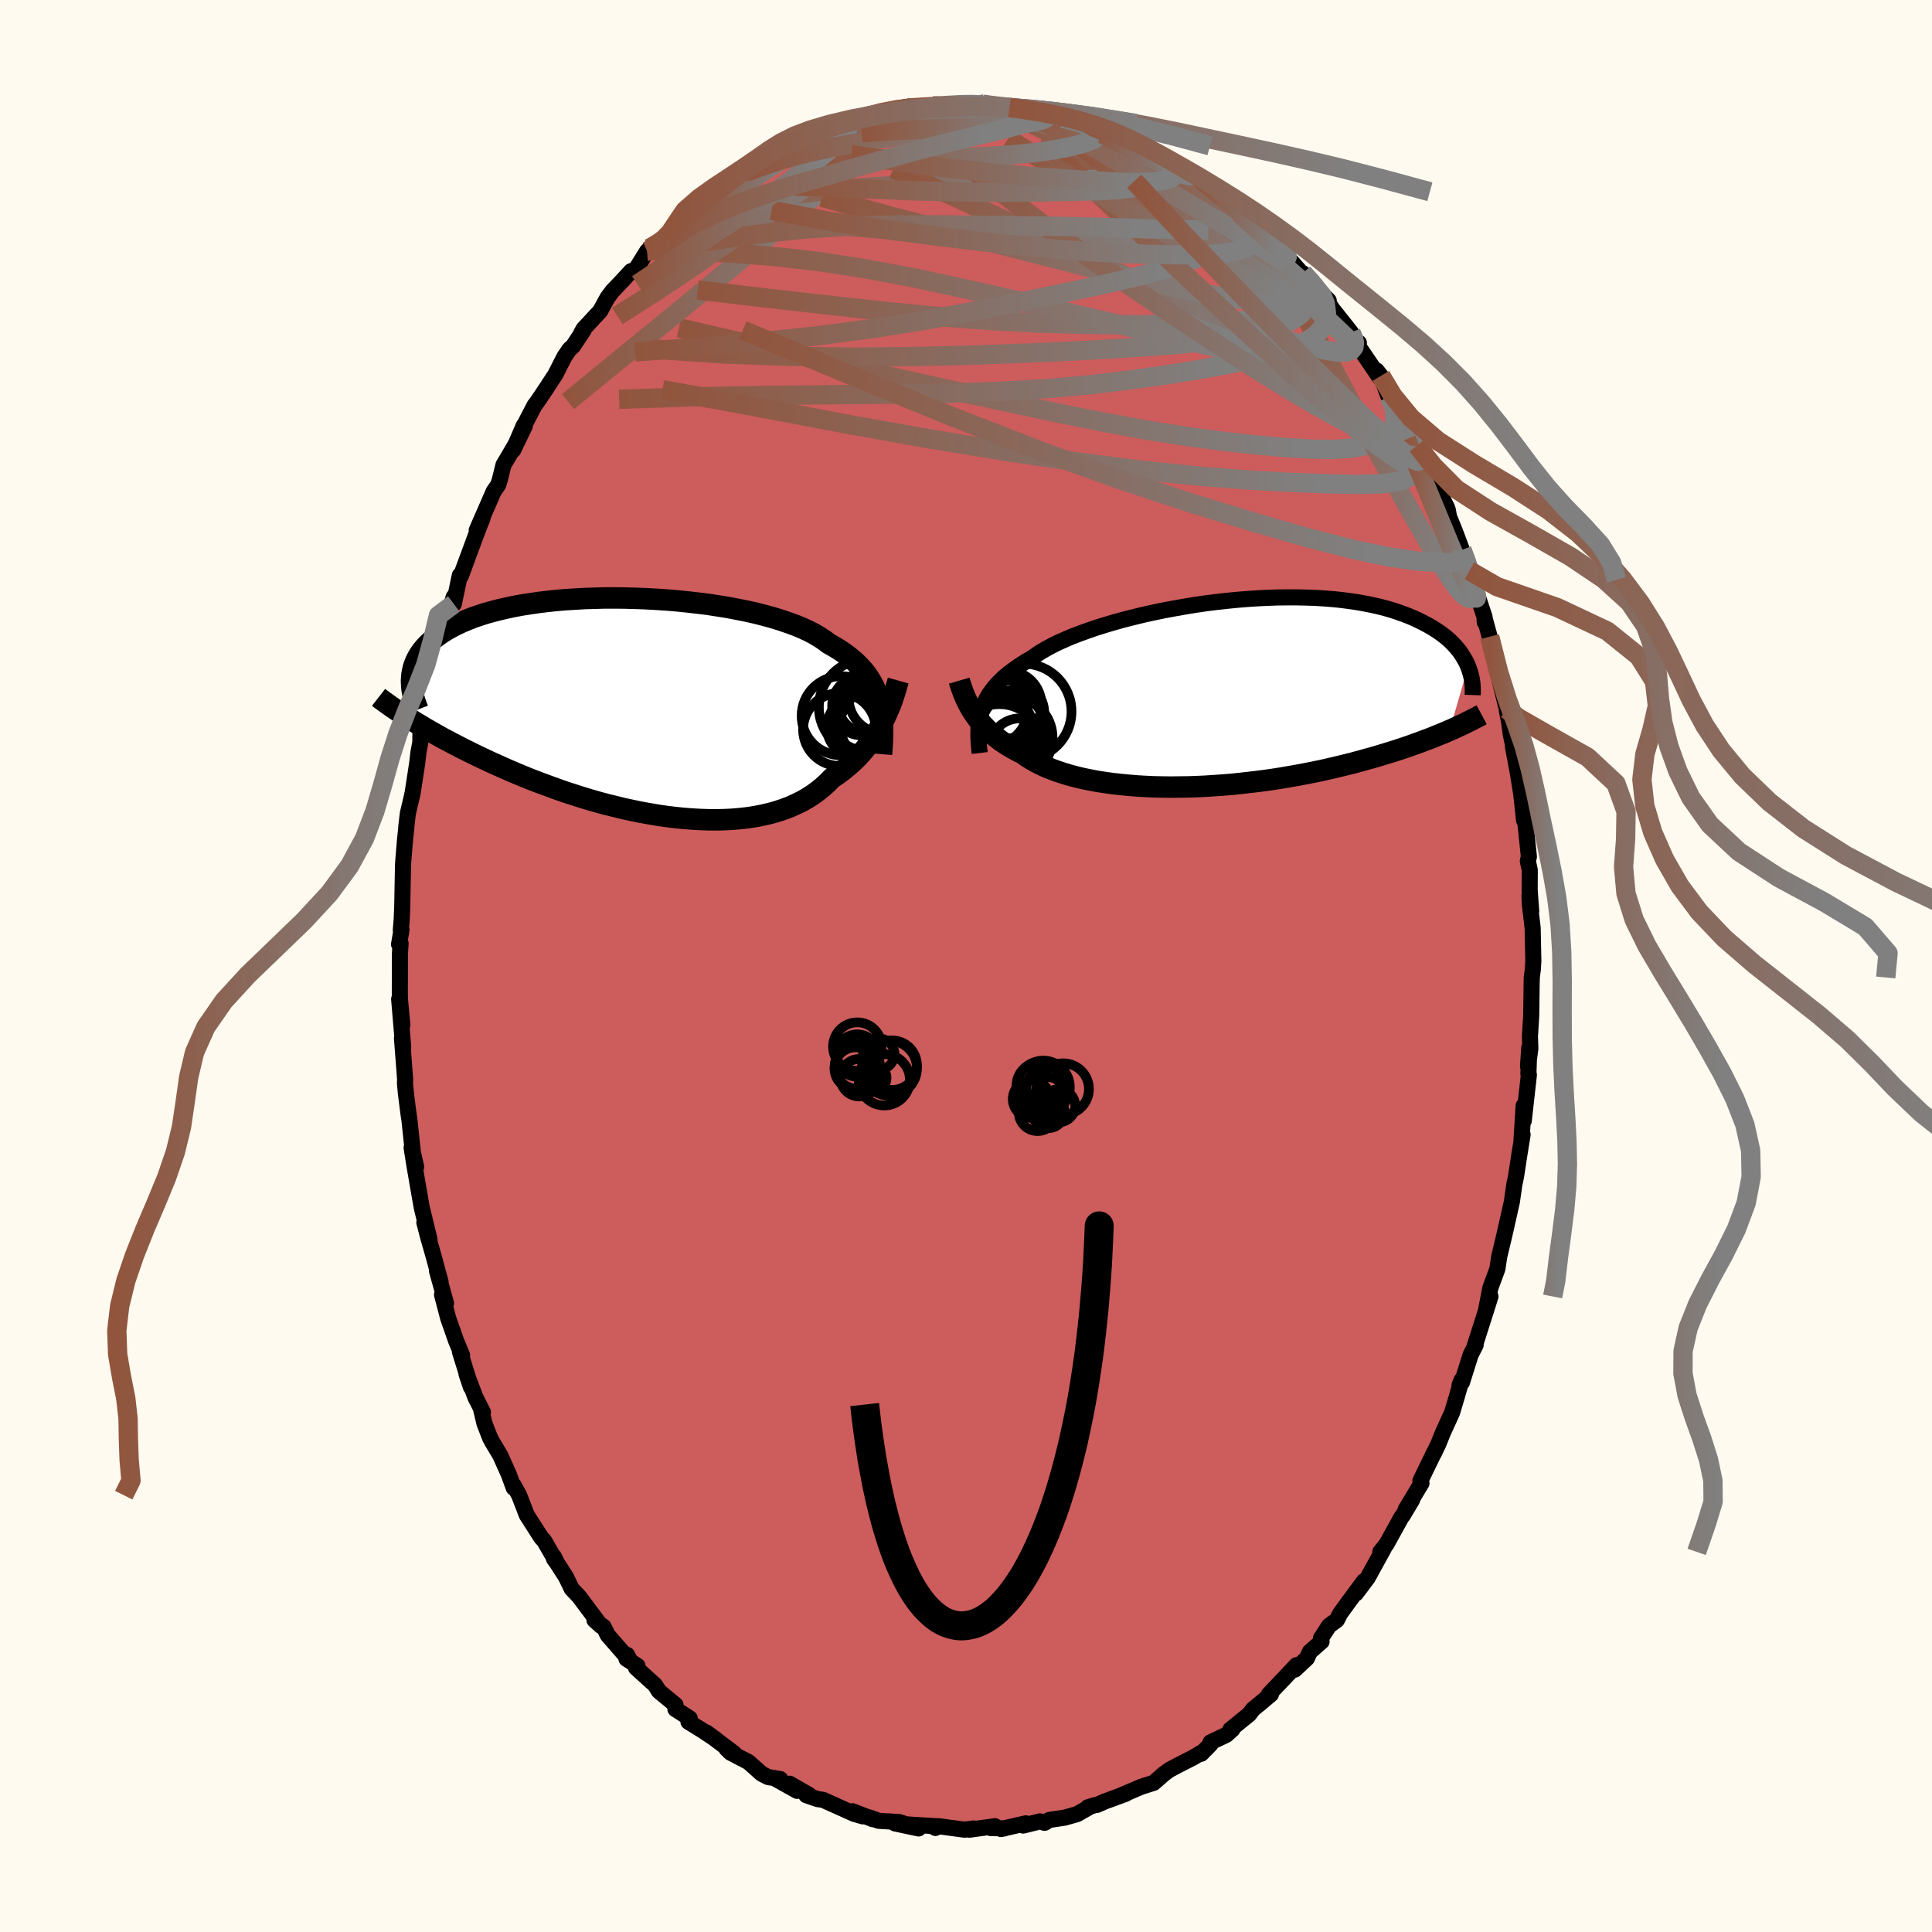 
  <svg viewBox="-100 -100 200 200" xmlns="http://www.w3.org/2000/svg" width="500" height="500" id="face-svg">
    <defs>
      <clipPath id="leftEyeClipPath">
        <polyline points="25.15,-0.69 25,-1.16 24.82,-1.63 24.62,-2.08 24.39,-2.51 24.13,-2.94 23.85,-3.35 23.53,-3.75 23.18,-4.13 22.81,-4.51 22.41,-4.87 21.97,-5.22 21.51,-5.56 21.02,-5.89 20.51,-6.2 19.96,-6.51 19.51,-6.85 19.01,-7.18 18.46,-7.51 17.86,-7.82 17.21,-8.12 16.51,-8.41 15.76,-8.68 14.97,-8.95 14.15,-9.2 13.28,-9.44 12.38,-9.67 11.44,-9.88 10.48,-10.07 9.49,-10.26 8.47,-10.42 7.44,-10.58 6.39,-10.71 5.33,-10.83 4.26,-10.94 3.18,-11.03 2.1,-11.1 1.01,-11.16 -0.06,-11.2 -1.14,-11.23 -2.2,-11.24 -3.25,-11.24 -4.29,-11.21 -5.31,-11.18 -6.32,-11.12 -7.3,-11.06 -8.25,-10.98 -9.19,-10.88 -10.09,-10.77 -10.97,-10.64 -11.82,-10.51 -12.63,-10.36 -13.42,-10.19 -14.17,-10.02 -14.89,-9.83 -15.58,-9.64 -16.23,-9.43 -16.85,-9.22 -17.43,-8.99 -17.98,-8.76 -18.5,-8.52 -18.99,-8.27 -19.45,-8.02 -19.88,-7.76 -20.28,-7.5 -20.65,-7.23 -21,-6.96 -21.32,-6.68 -21.62,-6.4 -21.88,-6.11 -22.12,-5.82 -22.34,-5.52 -22.53,-5.22 -22.7,-4.91 -22.84,-4.6 -22.96,-4.29 -23.06,-3.98 -23.13,-3.66 -23.19,-3.34 -23.22,-3.01 -23.42,1.27 -23.03,1.51 -22.63,1.76 -22.22,2 -21.8,2.26 -21.36,2.51 -20.9,2.77 -20.44,3.03 -19.96,3.3 -19.46,3.56 -18.96,3.83 -18.43,4.1 -17.9,4.38 -17.35,4.65 -16.78,4.93 -16.2,5.21 -15.61,5.49 -14.99,5.78 -14.37,6.06 -13.72,6.35 -13.06,6.64 -12.38,6.93 -11.68,7.22 -10.97,7.51 -10.24,7.79 -9.49,8.07 -8.73,8.35 -7.96,8.63 -7.17,8.9 -6.36,9.16 -5.55,9.42 -4.72,9.67 -3.88,9.91 -3.03,10.14 -2.17,10.35 -1.31,10.56 -0.43,10.75 0.44,10.93 1.32,11.09 2.2,11.24 3.08,11.37 3.96,11.48 4.84,11.57 5.72,11.64 6.58,11.69 7.44,11.72 8.29,11.73 9.13,11.71 9.96,11.67 10.77,11.6 11.57,11.51 12.35,11.39 13.11,11.24 13.85,11.07 14.57,10.87 15.26,10.64 15.93,10.39 16.57,10.1 17.19,9.8 17.78,9.46 18.34,9.1 18.87,8.71 19.37,8.3 19.84,7.87 20.28,7.41 20.76,7.1 21.21,6.77 21.65,6.42 22.07,6.07 22.48,5.7 22.87,5.32 23.24,4.93 23.59,4.53 23.92,4.12 24.24,3.71 24.54,3.29 24.82,2.86 25.09,2.42 25.34,1.99 25.57,1.55" />
      </clipPath>
      <clipPath id="rightEyeClipPath">
        <polyline points="-24.81,1.72 -24.67,1.32 -24.49,0.93 -24.3,0.55 -24.07,0.17 -23.81,-0.2 -23.53,-0.57 -23.21,-0.93 -22.87,-1.28 -22.5,-1.63 -22.09,-1.97 -21.66,-2.3 -21.2,-2.63 -20.71,-2.96 -20.2,-3.28 -19.65,-3.59 -19.21,-3.91 -18.71,-4.24 -18.16,-4.56 -17.55,-4.89 -16.9,-5.21 -16.2,-5.52 -15.46,-5.84 -14.67,-6.14 -13.84,-6.44 -12.97,-6.74 -12.07,-7.02 -11.13,-7.3 -10.16,-7.57 -9.17,-7.82 -8.15,-8.07 -7.11,-8.3 -6.06,-8.52 -4.99,-8.72 -3.91,-8.91 -2.83,-9.09 -1.74,-9.25 -0.65,-9.39 0.44,-9.51 1.52,-9.62 2.6,-9.71 3.66,-9.78 4.71,-9.83 5.75,-9.87 6.77,-9.88 7.77,-9.88 8.74,-9.86 9.7,-9.83 10.63,-9.77 11.53,-9.7 12.4,-9.61 13.24,-9.5 14.06,-9.38 14.84,-9.24 15.59,-9.09 16.31,-8.93 17,-8.75 17.66,-8.56 18.29,-8.35 18.88,-8.14 19.45,-7.92 19.98,-7.69 20.49,-7.45 20.97,-7.21 21.43,-6.96 21.86,-6.71 22.27,-6.45 22.65,-6.19 23.01,-5.92 23.35,-5.65 23.66,-5.37 23.95,-5.08 24.21,-4.8 24.46,-4.51 24.69,-4.22 24.89,-3.92 25.07,-3.62 25.24,-3.33 25.39,-3.03 25.52,-2.73 23.6,3.89 23.21,4.06 22.8,4.23 22.37,4.4 21.94,4.58 21.49,4.76 21.02,4.93 20.55,5.11 20.05,5.29 19.55,5.47 19.03,5.65 18.49,5.83 17.94,6.01 17.38,6.18 16.8,6.36 16.2,6.54 15.59,6.72 14.97,6.89 14.32,7.07 13.66,7.25 12.98,7.42 12.29,7.59 11.57,7.76 10.84,7.93 10.1,8.09 9.33,8.25 8.55,8.4 7.76,8.55 6.95,8.69 6.13,8.83 5.3,8.96 4.45,9.08 3.59,9.19 2.73,9.29 1.85,9.39 0.97,9.48 0.08,9.55 -0.81,9.61 -1.7,9.67 -2.6,9.71 -3.49,9.74 -4.39,9.75 -5.28,9.76 -6.16,9.75 -7.04,9.73 -7.9,9.69 -8.76,9.64 -9.61,9.57 -10.44,9.49 -11.25,9.4 -12.05,9.29 -12.83,9.17 -13.59,9.03 -14.32,8.88 -15.04,8.71 -15.72,8.53 -16.38,8.33 -17.02,8.12 -17.62,7.9 -18.2,7.66 -18.74,7.41 -19.25,7.15 -19.73,6.87 -20.18,6.59 -20.6,6.29 -21.06,6.06 -21.5,5.82 -21.93,5.57 -22.34,5.32 -22.73,5.06 -23.1,4.79 -23.45,4.51 -23.79,4.23 -24.11,3.94 -24.41,3.64 -24.7,3.34 -24.97,3.03 -25.22,2.72 -25.45,2.4 -25.67,2.08" />
      </clipPath>
      <filter id="fuzzy">
        <feTurbulence id="turbulence" baseFrequency="0.05" numOctaves="3" type="noise" result="noise" />
        <feDisplacementMap in="SourceGraphic" in2="noise" scale="2" />
      </filter>
      <linearGradient id="rainbowGradient" x1="0%" y1="0%" x2="100%" y2="0%">
        <stop offset="0%" style="stop-color: rgb(145, 85, 61); stop-opacity: 1" />
        <stop offset="87.1%" style="stop-color: rgb(128, 128, 128); stop-opacity: 1" />
        <stop offset="100%" style="stop-color: rgb(128, 128, 128); stop-opacity: 1" />
      </linearGradient>
    </defs>
    <rect x="-100" y="-100" width="100%" height="100%" fill="rgb(255, 250, 240)" />
    <polyline id="faceContour" points="58.68,0.34 58.57,1.19 58.55,2.08 58.51,5.16 58.38,7.26 58.42,8.55 58.18,10.38 58.31,8.46 58.22,11.17 58.27,11.26 57.74,16.01 57.73,14.46 57.49,18.25 57.62,17.46 57.29,19.5 56.95,21.72 56.84,22.28 56.77,22.57 56.51,24.4 55.8,27.56 55.89,27.14 55.71,27.95 55.2,30.08 55.01,31.35 54.28,33.33 53.81,35.74 54.29,34.21 53.57,36.49 52.63,39.44 52.76,39.23 52.24,40.25 51.34,43.11 51.09,43.4 51.3,42.86 50.8,44.62 50.32,46.22 49.37,48.31 48.91,49.45 48.43,50.46 48.51,50.26 47.04,53.29 47.15,53.54 45.52,56.25 46.19,55.25 45.2,56.91 45.1,57.01 43.52,59.87 42.89,60.65 43.26,60.28 41.59,63.32 40.37,64.95 41.19,63.69 39.49,65.99 38.73,67.04 38.39,67.71 37.59,68.29 36.75,69.58 36.81,69.93 35.6,70.99 35.29,71.67 34.04,72.84 34.21,72.38 32.91,73.76 31.36,75.39 31.57,75.39 30.37,76.4 29.72,76.93 29.32,77.46 27.37,79.04 27.58,79.02 26.95,79.59 25.31,80.37 25.31,80.57 24.35,81.55 24.32,81.46 23.52,81.94 21.93,82.75 21.02,83.24 20.48,83.64 19.43,84.56 18.16,84.96 15.84,85.95 16.54,85.69 14.39,86.48 13.57,86.84 13.33,86.87 12.61,87.09 12.71,87.11 11.5,87.8 10.22,88.16 8.62,88.4 8.13,88.7 7.66,88.55 5.92,88.98 6.2,88.75 3.62,89.34 4,89.27 2.56,89.24 3,89.05 0.35,89.41 0.78,89.28 -0.14,89.41 -2.9,89.04 -3.17,89.23 -3.22,89.04 -5.41,88.91 -7.35,88.76 -4.91,89.28 -6.91,88.62 -9.04,88.49 -10.05,88.13 -9.65,88.32 -11.75,87.5 -10.68,88.03 -11.58,87.77 -14.8,86.32 -15.37,86.24 -16.53,85.84 -16.23,85.82 -18.26,84.65 -17.48,85.39 -19.61,84.2 -19.22,84.17 -20.49,83.96 -21.15,83.62 -22.51,82.41 -24.37,81.44 -24.81,81.01 -24.01,81.5 -26.88,79.34 -25.9,80.06 -27.17,79.21 -28.73,78.24 -28.6,77.88 -30.08,76.93 -30.07,76.49 -31.78,75.08 -32.19,74.43 -34.16,72.65 -34.01,72.45 -35.15,71.72 -35.09,71.31 -34.76,71.94 -37.08,69.28 -37.51,68.41 -38.46,67.71 -37.78,68.32 -40.06,65.27 -40.82,64.47 -41.41,63.25 -42.35,61.78 -42.68,61.12 -42.65,61.37 -42.36,61.77 -43.66,59.51 -43.98,59.16 -45.47,56.83 -46.26,54.78 -46.83,53.75 -46.82,54.02 -47.32,52.65 -48.2,50.68 -49.02,49.31 -49.28,48.82 -49.85,47.35 -50.17,46 -50.01,46.18 -50.77,44.69 -51.71,42.22 -51.25,43.59 -52.39,39.93 -52.16,40.3 -52.78,38.81 -53.61,36.44 -54.24,34.03 -53.83,34.9 -54.77,31.54 -54.39,32.71 -55.07,30.2 -55.69,28.02 -56.07,26.56 -55.54,28.3 -56.34,25.01 -56.73,22.78 -57.07,20.81 -57.39,18.81 -56.92,20.79 -57.26,19.29 -57.62,15.9 -57.72,15.25 -57.98,13.2 -58.08,12.11 -58.06,11.78 -58.16,10.43 -58.39,7.46 -58.26,8.4 -58.68,3.43 -58.35,6.11 -58.6,3.42 -58.61,2.68 -58.6,-1.25 -58.53,-2.34 -58.69,-2.24 -58.44,-3.74 -58.51,-3.72 -58.42,-4.78 -58.36,-6.13 -58.28,-10.46 -58.24,-11.04 -58.07,-13.09 -57.94,-14.31 -57.94,-14.43 -57.78,-15.79 -57.29,-17.88 -56.81,-21.01 -56.68,-22.13 -56.49,-23.14 -56.47,-24.59 -55.96,-25.95 -55.82,-27.48 -55.66,-27.71 -55.79,-27.48 -55.02,-30.93 -55.33,-29.19 -54.46,-32.4 -54.02,-34.48 -54.07,-33.99 -53.26,-37.44 -53.03,-38.21 -53.02,-37.48 -52.4,-40.44 -52.3,-40.36 -50.77,-44.5 -50.38,-45.52 -50.04,-46.37 -50.65,-45.11 -48.89,-49.14 -48.43,-49.8 -48.24,-50.41 -47.88,-51.87 -46.72,-53.84 -45.67,-55.9 -46.88,-53.4 -45.78,-55.95 -45.75,-55.94 -44.66,-58.04 -44.39,-58.39 -43.56,-59.62 -42.51,-61.23 -41.56,-63.09 -41.03,-63.86 -40.69,-64.15 -39.58,-65.83 -39.83,-65.51 -39.6,-65.94 -37.87,-67.8 -37.11,-69.19 -36.6,-69.87 -35.6,-70.92 -34.67,-71.93 -34.19,-72.1 -33.01,-74 -32.49,-74.05 -32.75,-74.3 -31.33,-75.19 -31.04,-75.48 -30.52,-76.08 -29.8,-77.05 -27.59,-79.07 -26.35,-79.82 -26,-79.75 -25.69,-79.96 -25.48,-80.41 -22.71,-82.4 -22.79,-81.88 -22.47,-82.51 -21.39,-83.15 -20.58,-83.38 -19.34,-84.34 -18.68,-84.55 -17.62,-85.13 -17.81,-84.94 -16.24,-85.64 -15.56,-86.07 -15.59,-85.8 -13.6,-86.71 -12.9,-87.06 -11.08,-87.56 -10.34,-87.63 -10.28,-87.77 -8.41,-88.22 -7.08,-88.7 -6.21,-88.93 -6.72,-88.83 -6.14,-88.66 -4.23,-89.06 -3.43,-89.05 -3.06,-88.98 -0.57,-89.15 -1.37,-89.17 0.91,-89.26 1.86,-89.22 0.68,-89.32 2.74,-89.07 3.64,-88.95 4.62,-88.89 4.5,-88.88 6.44,-88.81 8.29,-88.16 7.81,-88.55 9.5,-88.21 10.02,-87.75 11.57,-87.36 12.02,-87.25 12.65,-87.22 12.55,-86.98 14.64,-86.28 15.67,-86.01 16.96,-85.56 17.86,-84.9 17.04,-85.27 18.5,-84.63 19.42,-84.32 20.23,-83.77 22.77,-82.28 22.34,-82.68 23.88,-81.46 23.99,-81.72 25.13,-80.71 26.04,-80.15 27.89,-78.3 27.69,-78.56 28.67,-78.01 28.96,-77.89 30.56,-76.26 29.94,-76.87 32.76,-74.31 32.25,-74.45 32.49,-74.2 33.56,-73.07 35.02,-71.41 34.88,-71.71 36.35,-70.24 35.92,-70.55 37.55,-68.88 37.44,-68.76 37.94,-68 39.86,-65.58 40.28,-64.53 40.67,-64.51 40.52,-64.3 42.8,-60.95 42.51,-61.65 42.95,-61.09 43.7,-59.04 43.87,-59.26 45.01,-57.03 45.3,-56.62 46.97,-53.75 46.7,-53.89 47.54,-51.88 47.47,-52.27 48.92,-49.27 49.49,-48.06 49.81,-47.42 49.88,-47.19 50,-46.52 50.6,-45.04 51.34,-43.07 52.11,-40.92 51.89,-41.83 52.35,-39.91 52.4,-39.98 53.68,-36.14 53.7,-35.61 53.68,-36.02 54.21,-34.09 54.7,-32.07 55.19,-29.77 55.99,-26.57 56.01,-26.49 55.99,-26.43 56.23,-25.2 56.4,-23.95 56.77,-22.19 56.62,-22.69 57.04,-20.47 57.23,-19.36 57.48,-17.78 57.77,-15.09 57.84,-15.48 58.27,-11.32 58.16,-10.86 58.36,-9.95 58.35,-7.83 58.51,-5.66 58.33,-7.27 58.38,-6.3 58.66,-3.94 58.73,-0.52 58.68,0.34 58.57,1.19" fill="rgb(205, 92, 92)" stroke="black" stroke-width="1.667" stroke-linejoin="round" filter="url(#fuzzy)" />
    <g transform="translate(26.46 -28.28)">
      <polyline id="rightCountour" points="-24.81,1.72 -24.67,1.32 -24.49,0.93 -24.3,0.55 -24.07,0.17 -23.81,-0.2 -23.53,-0.57 -23.21,-0.93 -22.87,-1.28 -22.5,-1.63 -22.09,-1.97 -21.66,-2.3 -21.2,-2.63 -20.71,-2.96 -20.2,-3.28 -19.65,-3.59 -19.21,-3.91 -18.71,-4.24 -18.16,-4.56 -17.55,-4.89 -16.9,-5.21 -16.2,-5.52 -15.46,-5.84 -14.67,-6.14 -13.84,-6.44 -12.97,-6.74 -12.07,-7.02 -11.13,-7.3 -10.16,-7.57 -9.17,-7.82 -8.15,-8.07 -7.11,-8.3 -6.06,-8.52 -4.99,-8.72 -3.91,-8.91 -2.83,-9.09 -1.74,-9.25 -0.65,-9.39 0.44,-9.51 1.52,-9.62 2.6,-9.71 3.66,-9.78 4.71,-9.83 5.75,-9.87 6.77,-9.88 7.77,-9.88 8.74,-9.86 9.7,-9.83 10.63,-9.77 11.53,-9.7 12.4,-9.61 13.24,-9.5 14.06,-9.38 14.84,-9.24 15.59,-9.09 16.31,-8.93 17,-8.75 17.66,-8.56 18.29,-8.35 18.88,-8.14 19.45,-7.92 19.98,-7.69 20.49,-7.45 20.97,-7.21 21.43,-6.96 21.86,-6.71 22.27,-6.45 22.65,-6.19 23.01,-5.92 23.35,-5.65 23.66,-5.37 23.95,-5.08 24.21,-4.8 24.46,-4.51 24.69,-4.22 24.89,-3.92 25.07,-3.62 25.24,-3.33 25.39,-3.03 25.52,-2.73 23.6,3.89 23.21,4.06 22.8,4.23 22.37,4.4 21.94,4.58 21.49,4.76 21.02,4.93 20.55,5.11 20.05,5.29 19.55,5.47 19.03,5.65 18.49,5.83 17.94,6.01 17.38,6.18 16.8,6.36 16.2,6.54 15.59,6.72 14.97,6.89 14.32,7.07 13.66,7.25 12.98,7.42 12.29,7.59 11.57,7.76 10.84,7.93 10.1,8.09 9.33,8.25 8.55,8.4 7.76,8.55 6.95,8.69 6.13,8.83 5.3,8.96 4.45,9.08 3.59,9.19 2.73,9.29 1.85,9.39 0.97,9.48 0.08,9.55 -0.81,9.61 -1.7,9.67 -2.6,9.71 -3.49,9.74 -4.39,9.75 -5.28,9.76 -6.16,9.75 -7.04,9.73 -7.9,9.69 -8.76,9.64 -9.61,9.57 -10.44,9.49 -11.25,9.4 -12.05,9.29 -12.83,9.17 -13.59,9.03 -14.32,8.88 -15.04,8.71 -15.72,8.53 -16.38,8.33 -17.02,8.12 -17.62,7.9 -18.2,7.66 -18.74,7.41 -19.25,7.15 -19.73,6.87 -20.18,6.59 -20.6,6.29 -21.06,6.06 -21.5,5.82 -21.93,5.57 -22.34,5.32 -22.73,5.06 -23.1,4.79 -23.45,4.51 -23.79,4.23 -24.11,3.94 -24.41,3.64 -24.7,3.34 -24.97,3.03 -25.22,2.72 -25.45,2.4 -25.67,2.08" fill="white" stroke="white" stroke-width="0" stroke-linejoin="round" filter="url(#fuzzy)" />
    </g>
    <g transform="translate(-34.16 -26.86)">
      <polyline id="leftCountour" points="25.15,-0.69 25,-1.16 24.82,-1.63 24.62,-2.08 24.39,-2.51 24.13,-2.94 23.85,-3.35 23.53,-3.75 23.18,-4.13 22.81,-4.51 22.41,-4.87 21.97,-5.22 21.51,-5.56 21.02,-5.89 20.51,-6.2 19.96,-6.51 19.51,-6.85 19.01,-7.18 18.46,-7.51 17.86,-7.82 17.21,-8.12 16.51,-8.41 15.76,-8.68 14.97,-8.95 14.15,-9.2 13.28,-9.44 12.38,-9.67 11.44,-9.88 10.48,-10.07 9.49,-10.26 8.47,-10.42 7.44,-10.58 6.39,-10.71 5.33,-10.83 4.26,-10.94 3.18,-11.03 2.1,-11.1 1.01,-11.16 -0.06,-11.2 -1.14,-11.23 -2.2,-11.24 -3.25,-11.24 -4.29,-11.21 -5.31,-11.18 -6.32,-11.12 -7.3,-11.06 -8.25,-10.98 -9.19,-10.88 -10.09,-10.77 -10.97,-10.64 -11.82,-10.51 -12.63,-10.36 -13.42,-10.19 -14.17,-10.02 -14.89,-9.83 -15.58,-9.64 -16.23,-9.43 -16.85,-9.22 -17.43,-8.99 -17.98,-8.76 -18.5,-8.52 -18.99,-8.27 -19.45,-8.02 -19.88,-7.76 -20.28,-7.5 -20.65,-7.23 -21,-6.96 -21.32,-6.68 -21.62,-6.4 -21.88,-6.11 -22.12,-5.82 -22.34,-5.52 -22.53,-5.22 -22.7,-4.91 -22.84,-4.6 -22.96,-4.29 -23.06,-3.98 -23.13,-3.66 -23.19,-3.34 -23.22,-3.01 -23.42,1.27 -23.03,1.51 -22.63,1.76 -22.22,2 -21.8,2.26 -21.36,2.51 -20.9,2.77 -20.44,3.03 -19.96,3.3 -19.46,3.56 -18.96,3.83 -18.43,4.1 -17.9,4.38 -17.35,4.65 -16.78,4.93 -16.2,5.21 -15.61,5.49 -14.99,5.78 -14.37,6.06 -13.72,6.35 -13.06,6.64 -12.38,6.93 -11.68,7.22 -10.97,7.51 -10.24,7.79 -9.49,8.07 -8.73,8.35 -7.96,8.63 -7.17,8.9 -6.36,9.16 -5.55,9.42 -4.72,9.67 -3.88,9.91 -3.03,10.14 -2.17,10.35 -1.31,10.56 -0.43,10.75 0.44,10.93 1.32,11.09 2.2,11.24 3.08,11.37 3.96,11.48 4.84,11.57 5.72,11.64 6.58,11.69 7.44,11.72 8.29,11.73 9.13,11.71 9.96,11.67 10.77,11.6 11.57,11.51 12.35,11.39 13.11,11.24 13.85,11.07 14.57,10.87 15.26,10.64 15.93,10.39 16.57,10.1 17.19,9.8 17.78,9.46 18.34,9.1 18.87,8.71 19.37,8.3 19.84,7.87 20.28,7.41 20.76,7.1 21.21,6.77 21.65,6.42 22.07,6.07 22.48,5.7 22.87,5.32 23.24,4.93 23.59,4.53 23.92,4.12 24.24,3.71 24.54,3.29 24.82,2.86 25.09,2.42 25.34,1.99 25.57,1.55" fill="white" stroke="white" stroke-width="0" stroke-linejoin="round" filter="url(#fuzzy)" />
    </g>
    <g transform="translate(26.46 -28.28)">
      <polyline id="rightUpper" points="-25.04,6.23 -25.1,5.72 -25.14,5.24 -25.17,4.76 -25.18,4.3 -25.17,3.85 -25.15,3.4 -25.1,2.97 -25.03,2.55 -24.93,2.13 -24.81,1.72 -24.67,1.32 -24.49,0.93 -24.3,0.55 -24.07,0.17 -23.81,-0.2 -23.53,-0.57 -23.21,-0.93 -22.87,-1.28 -22.5,-1.63 -22.09,-1.97 -21.66,-2.3 -21.2,-2.63 -20.71,-2.96 -20.2,-3.28 -19.65,-3.59 -19.21,-3.91 -18.71,-4.24 -18.16,-4.56 -17.55,-4.89 -16.9,-5.21 -16.2,-5.52 -15.46,-5.84 -14.67,-6.14 -13.84,-6.44 -12.97,-6.74 -12.07,-7.02 -11.13,-7.3 -10.16,-7.57 -9.17,-7.82 -8.15,-8.07 -7.11,-8.3 -6.06,-8.52 -4.99,-8.72 -3.91,-8.91 -2.83,-9.09 -1.74,-9.25 -0.65,-9.39 0.44,-9.51 1.52,-9.62 2.6,-9.71 3.66,-9.78 4.71,-9.83 5.75,-9.87 6.77,-9.88 7.77,-9.88 8.74,-9.86 9.7,-9.83 10.63,-9.77 11.53,-9.7 12.4,-9.61 13.24,-9.5 14.06,-9.38 14.84,-9.24 15.59,-9.09 16.31,-8.93 17,-8.75 17.66,-8.56 18.29,-8.35 18.88,-8.14 19.45,-7.92 19.98,-7.69 20.49,-7.45 20.97,-7.21 21.43,-6.96 21.86,-6.71 22.27,-6.45 22.65,-6.19 23.01,-5.92 23.35,-5.65 23.66,-5.37 23.95,-5.08 24.21,-4.8 24.46,-4.51 24.69,-4.22 24.89,-3.92 25.07,-3.62 25.24,-3.33 25.39,-3.03 25.52,-2.73 25.63,-2.43 25.73,-2.13 25.81,-1.83 25.88,-1.53 25.93,-1.23 25.97,-0.94 25.99,-0.64 26,-0.35 26,-0.06 25.99,0.23" fill="none" stroke="black" stroke-width="1.667" stroke-linejoin="round" filter="url(#fuzzy)" />
      <polyline id="rightLower" points="-27.16,-1.26 -27.06,-0.92 -26.95,-0.59 -26.83,-0.25 -26.7,0.09 -26.56,0.43 -26.41,0.76 -26.24,1.1 -26.07,1.43 -25.88,1.76 -25.67,2.08 -25.45,2.4 -25.22,2.72 -24.97,3.03 -24.7,3.34 -24.41,3.64 -24.11,3.94 -23.79,4.23 -23.45,4.51 -23.1,4.79 -22.73,5.06 -22.34,5.32 -21.93,5.57 -21.5,5.82 -21.06,6.06 -20.6,6.29 -20.18,6.59 -19.73,6.87 -19.25,7.15 -18.74,7.41 -18.2,7.66 -17.62,7.9 -17.02,8.12 -16.38,8.33 -15.72,8.53 -15.04,8.71 -14.32,8.88 -13.59,9.03 -12.83,9.17 -12.05,9.29 -11.25,9.4 -10.44,9.49 -9.61,9.57 -8.76,9.64 -7.9,9.69 -7.04,9.73 -6.16,9.75 -5.28,9.76 -4.39,9.75 -3.49,9.74 -2.6,9.71 -1.7,9.67 -0.81,9.61 0.08,9.55 0.97,9.48 1.85,9.39 2.73,9.29 3.59,9.19 4.45,9.08 5.3,8.96 6.13,8.83 6.95,8.69 7.76,8.55 8.55,8.4 9.33,8.25 10.1,8.09 10.84,7.93 11.57,7.76 12.29,7.59 12.98,7.42 13.66,7.25 14.32,7.07 14.97,6.89 15.59,6.72 16.2,6.54 16.8,6.36 17.38,6.18 17.94,6.01 18.49,5.83 19.03,5.65 19.55,5.47 20.05,5.29 20.55,5.11 21.02,4.93 21.49,4.76 21.94,4.58 22.37,4.4 22.8,4.23 23.21,4.06 23.6,3.89 23.99,3.72 24.36,3.55 24.72,3.38 25.07,3.22 25.4,3.05 25.73,2.89 26.04,2.73 26.34,2.58 26.64,2.42 26.92,2.27" fill="none" stroke="black" stroke-width="2.222" stroke-linejoin="round" filter="url(#fuzzy)" />
      <circle r="4.944" cx="-20.482" cy="1.935" stroke="black" fill="none" stroke-width="1.0" filter="url(#fuzzy)" clip-path="url(#rightEyeClipPath)" /><circle r="3.496" cx="-22.147" cy="1.225" stroke="black" fill="none" stroke-width="1.0" filter="url(#fuzzy)" clip-path="url(#rightEyeClipPath)" /><circle r="3.634" cx="-23.717" cy="1.74" stroke="black" fill="none" stroke-width="1.0" filter="url(#fuzzy)" clip-path="url(#rightEyeClipPath)" /><circle r="3.606" cx="-23.092" cy="3.815" stroke="black" fill="none" stroke-width="1.0" filter="url(#fuzzy)" clip-path="url(#rightEyeClipPath)" /><circle r="3.086" cx="-20.912" cy="5.735" stroke="black" fill="none" stroke-width="1.0" filter="url(#fuzzy)" clip-path="url(#rightEyeClipPath)" /><circle r="3.386" cx="-21.742" cy="2.095" stroke="black" fill="none" stroke-width="1.0" filter="url(#fuzzy)" clip-path="url(#rightEyeClipPath)" /><circle r="3.108" cx="-21.532" cy="2.825" stroke="black" fill="none" stroke-width="1.0" filter="url(#fuzzy)" clip-path="url(#rightEyeClipPath)" /><circle r="3.246" cx="-21.597" cy="3.46" stroke="black" fill="none" stroke-width="1.0" filter="url(#fuzzy)" clip-path="url(#rightEyeClipPath)" /><circle r="4.264" cx="-21.762" cy="4.635" stroke="black" fill="none" stroke-width="1.0" filter="url(#fuzzy)" clip-path="url(#rightEyeClipPath)" /><circle r="4.55" cx="-23.012" cy="5.72" stroke="black" fill="none" stroke-width="1.0" filter="url(#fuzzy)" clip-path="url(#rightEyeClipPath)" />
      </g>
    <g transform="translate(-34.16 -26.86)">
      <polyline id="leftUpper" points="25.41,4.93 25.46,4.3 25.5,3.68 25.52,3.08 25.53,2.49 25.52,1.92 25.49,1.37 25.44,0.83 25.37,0.31 25.27,-0.19 25.15,-0.69 25,-1.16 24.82,-1.63 24.62,-2.08 24.39,-2.51 24.13,-2.94 23.85,-3.35 23.53,-3.75 23.18,-4.13 22.81,-4.51 22.41,-4.87 21.97,-5.22 21.51,-5.56 21.02,-5.89 20.51,-6.2 19.96,-6.51 19.51,-6.85 19.01,-7.18 18.46,-7.51 17.86,-7.82 17.21,-8.12 16.51,-8.41 15.76,-8.68 14.97,-8.95 14.15,-9.2 13.28,-9.44 12.38,-9.67 11.44,-9.88 10.48,-10.07 9.49,-10.26 8.47,-10.42 7.44,-10.58 6.39,-10.71 5.33,-10.83 4.26,-10.94 3.18,-11.03 2.1,-11.1 1.01,-11.16 -0.06,-11.2 -1.14,-11.23 -2.2,-11.24 -3.25,-11.24 -4.29,-11.21 -5.31,-11.18 -6.32,-11.12 -7.3,-11.06 -8.25,-10.98 -9.19,-10.88 -10.09,-10.77 -10.97,-10.64 -11.82,-10.51 -12.63,-10.36 -13.42,-10.19 -14.17,-10.02 -14.89,-9.83 -15.58,-9.64 -16.23,-9.43 -16.85,-9.22 -17.43,-8.99 -17.98,-8.76 -18.5,-8.52 -18.99,-8.27 -19.45,-8.02 -19.88,-7.76 -20.28,-7.5 -20.65,-7.23 -21,-6.96 -21.32,-6.68 -21.62,-6.4 -21.88,-6.11 -22.12,-5.82 -22.34,-5.52 -22.53,-5.22 -22.7,-4.91 -22.84,-4.6 -22.96,-4.29 -23.06,-3.98 -23.13,-3.66 -23.19,-3.34 -23.22,-3.01 -23.24,-2.69 -23.23,-2.36 -23.21,-2.03 -23.17,-1.7 -23.11,-1.37 -23.03,-1.03 -22.94,-0.7 -22.83,-0.36 -22.71,-0.03 -22.58,0.31" fill="none" stroke="black" stroke-width="2.222" stroke-linejoin="round" filter="url(#fuzzy)" />
      <polyline id="leftLower" points="27.14,-2.69 27.03,-2.3 26.92,-1.9 26.8,-1.49 26.66,-1.07 26.52,-0.65 26.36,-0.21 26.18,0.22 25.99,0.66 25.79,1.1 25.57,1.55 25.34,1.99 25.09,2.42 24.82,2.86 24.54,3.29 24.24,3.71 23.92,4.12 23.59,4.53 23.24,4.93 22.87,5.32 22.48,5.7 22.07,6.07 21.65,6.42 21.21,6.77 20.76,7.1 20.28,7.41 19.84,7.87 19.37,8.3 18.87,8.71 18.34,9.1 17.78,9.46 17.19,9.8 16.57,10.1 15.93,10.39 15.26,10.64 14.57,10.87 13.85,11.07 13.11,11.24 12.35,11.39 11.57,11.51 10.77,11.6 9.96,11.67 9.13,11.71 8.29,11.73 7.44,11.72 6.58,11.69 5.72,11.64 4.84,11.57 3.96,11.48 3.08,11.37 2.2,11.24 1.32,11.09 0.44,10.93 -0.43,10.75 -1.31,10.56 -2.17,10.35 -3.03,10.14 -3.88,9.91 -4.72,9.67 -5.55,9.42 -6.36,9.16 -7.17,8.9 -7.96,8.63 -8.73,8.35 -9.49,8.07 -10.24,7.79 -10.97,7.51 -11.68,7.22 -12.38,6.93 -13.06,6.64 -13.72,6.35 -14.37,6.06 -14.99,5.78 -15.61,5.49 -16.2,5.21 -16.78,4.93 -17.35,4.65 -17.9,4.38 -18.43,4.1 -18.96,3.83 -19.46,3.56 -19.96,3.3 -20.44,3.03 -20.9,2.77 -21.36,2.51 -21.8,2.26 -22.22,2 -22.63,1.76 -23.03,1.51 -23.42,1.27 -23.8,1.03 -24.16,0.8 -24.51,0.57 -24.85,0.34 -25.18,0.12 -25.49,-0.1 -25.8,-0.32 -26.09,-0.53 -26.38,-0.74 -26.65,-0.95" fill="none" stroke="black" stroke-width="2.222" stroke-linejoin="round" filter="url(#fuzzy)" />
      <circle r="3.126" cx="22.892" cy="2.144" stroke="black" fill="none" stroke-width="1.0" filter="url(#fuzzy)" clip-path="url(#leftEyeClipPath)" /><circle r="3.768" cx="21.062" cy="2.379" stroke="black" fill="none" stroke-width="1.0" filter="url(#fuzzy)" clip-path="url(#leftEyeClipPath)" /><circle r="4.956" cx="23.887" cy="0.064" stroke="black" fill="none" stroke-width="1.0" filter="url(#fuzzy)" clip-path="url(#leftEyeClipPath)" /><circle r="3.428" cx="23.637" cy="1.104" stroke="black" fill="none" stroke-width="1.0" filter="url(#fuzzy)" clip-path="url(#leftEyeClipPath)" /><circle r="4.098" cx="21.242" cy="0.954" stroke="black" fill="none" stroke-width="1.0" filter="url(#fuzzy)" clip-path="url(#leftEyeClipPath)" /><circle r="3.99" cx="24.502" cy="1.449" stroke="black" fill="none" stroke-width="1.0" filter="url(#fuzzy)" clip-path="url(#leftEyeClipPath)" /><circle r="3.74" cx="25.742" cy="-0.931" stroke="black" fill="none" stroke-width="1.0" filter="url(#fuzzy)" clip-path="url(#leftEyeClipPath)" /><circle r="3.24" cx="24.077" cy="-0.451" stroke="black" fill="none" stroke-width="1.0" filter="url(#fuzzy)" clip-path="url(#leftEyeClipPath)" /><circle r="3.972" cx="25.117" cy="1.929" stroke="black" fill="none" stroke-width="1.0" filter="url(#fuzzy)" clip-path="url(#leftEyeClipPath)" /><circle r="3.068" cx="23.372" cy="-0.081" stroke="black" fill="none" stroke-width="1.0" filter="url(#fuzzy)" clip-path="url(#leftEyeClipPath)" />
    </g>
    <g id="hairs">
      <polyline points="43.7,-59.04 44.02,-58.6 44.34,-57.63 44.44,-56.61 44.23,-55.72 43.69,-54.98 42.82,-54.39 41.63,-53.94 40.11,-53.63 38.23,-53.48 35.96,-53.5 33.29,-53.65 30.25,-53.92 26.83,-54.29 23.05,-54.79 18.9,-55.44 14.37,-56.27 9.44,-57.26 4.08,-58.4 -1.73,-59.66 -8.01,-61.06 -14.78,-62.61 -22.03,-64.29 -29.72,-66.06" fill="none" stroke="url(#rainbowGradient)" stroke-width="2" stroke-linejoin="round" filter="url(#fuzzy)" /><polyline points="35.02,-71.41 35.24,-71.28 35.61,-70.87 35.89,-70.46 36.03,-70.08 36.03,-69.74 35.85,-69.49 35.45,-69.37 34.8,-69.46 33.84,-69.8 32.56,-70.39 30.92,-71.27 28.9,-72.42 26.47,-73.86 23.61,-75.59 20.31,-77.61 16.57,-79.93 12.44,-82.57 7.89,-85.58" fill="none" stroke="url(#rainbowGradient)" stroke-width="2" stroke-linejoin="round" filter="url(#fuzzy)" /><polyline points="51.34,-43.07 51.78,-41.86 51.99,-41.19 52.18,-40.49 52.37,-39.73 52.49,-39.04 52.53,-38.53 52.45,-38.2 52.26,-38.04 51.95,-38.09 51.49,-38.42 50.86,-39.12 50.04,-40.27 49.02,-41.89 47.8,-43.96 46.37,-46.46 44.72,-49.39 42.87,-52.74 40.82,-56.52 38.56,-60.75 36.05,-65.48 33.21,-70.79" fill="none" stroke="url(#rainbowGradient)" stroke-width="2" stroke-linejoin="round" filter="url(#fuzzy)" /><polyline points="45.3,-56.62 46.31,-54.76 46.77,-53.71 47.09,-52.87 47.35,-52.12 47.52,-51.5 47.53,-51.1 47.35,-50.95 46.99,-51.04 46.44,-51.33 45.72,-51.83 44.81,-52.54 43.69,-53.51 42.33,-54.77 40.72,-56.35 38.84,-58.26 36.7,-60.48 34.32,-63.05 31.7,-65.96 28.82,-69.22 25.63,-72.87 21.98,-76.94 17.71,-81.58" fill="none" stroke="url(#rainbowGradient)" stroke-width="2" stroke-linejoin="round" filter="url(#fuzzy)" /><polyline points="35.92,-70.55 36.86,-69.41 37.2,-68.54 37.31,-67.62 37.18,-66.69 36.73,-65.85 35.95,-65.11 34.83,-64.45 33.37,-63.84 31.57,-63.29 29.41,-62.76 26.88,-62.24 23.98,-61.72 20.7,-61.19 17.03,-60.67 12.96,-60.18 8.47,-59.78 3.56,-59.49 -1.77,-59.3 -7.54,-59.2 -13.79,-59.14 -20.57,-59.07 -27.94,-58.93 -35.91,-58.67" fill="none" stroke="url(#rainbowGradient)" stroke-width="2" stroke-linejoin="round" filter="url(#fuzzy)" /><polyline points="-22.79,-81.88 -22.15,-82.46 -21.05,-82.97 -19.71,-83.46 -18.22,-83.9 -16.65,-84.29 -15.01,-84.64 -13.31,-84.96 -11.53,-85.26 -9.67,-85.55 -7.72,-85.85 -5.72,-86.15 -3.72,-86.44 -1.79,-86.73 0.04,-87 1.75,-87.25 3.36,-87.47 4.82,-87.66 6.08,-87.83 7.04,-88.01 7.66,-88.25" fill="none" stroke="url(#rainbowGradient)" stroke-width="2" stroke-linejoin="round" filter="url(#fuzzy)" /><polyline points="-22.47,-82.51 -21.44,-83.05 -20.33,-83.58 -19.17,-84.1 -18.01,-84.6 -16.86,-85.05 -15.69,-85.48 -14.51,-85.89 -13.3,-86.3 -12.1,-86.71 -10.93,-87.1 -9.84,-87.47 -8.89,-87.8 -8.13,-88.08 -7.56,-88.31 -7.19,-88.49 -7.01,-88.61 -7.06,-88.64 -7.5,-88.54 -8.51,-88.24" fill="none" stroke="url(#rainbowGradient)" stroke-width="2" stroke-linejoin="round" filter="url(#fuzzy)" /><polyline points="-11.08,-87.56 -10.52,-87.64 -9.92,-87.74 -9.34,-87.78 -8.99,-87.68 -8.94,-87.39 -9.17,-86.88 -9.64,-86.18 -10.3,-85.29 -11.19,-84.22 -12.34,-82.95 -13.82,-81.46 -15.69,-79.71 -17.99,-77.66 -20.74,-75.28 -23.96,-72.57 -27.61,-69.54 -31.69,-66.19 -36.19,-62.52 -41.2,-58.42" fill="none" stroke="url(#rainbowGradient)" stroke-width="2" stroke-linejoin="round" filter="url(#fuzzy)" /><polyline points="-10.28,-87.77 -8.82,-88.15 -7.99,-88.34 -7.69,-88.32 -7.77,-88.11 -8.09,-87.72 -8.67,-87.14 -9.56,-86.36 -10.84,-85.38 -12.57,-84.19 -14.78,-82.82 -17.53,-81.23 -20.85,-79.39 -24.81,-77.22 -29.45,-74.65" fill="none" stroke="url(#rainbowGradient)" stroke-width="2" stroke-linejoin="round" filter="url(#fuzzy)" /><polyline points="1.86,-89.22 1.73,-89.21 2.49,-89.11 3.42,-89 4.34,-88.89 5.23,-88.78 6.09,-88.66 6.87,-88.53 7.55,-88.39 8.09,-88.24 8.48,-88.1 8.7,-87.96 8.75,-87.84 8.62,-87.73 8.29,-87.63 7.75,-87.54 6.97,-87.47 5.93,-87.43 4.6,-87.44 3.01,-87.49 1.18,-87.59 -0.88,-87.7 -3.28,-87.78 -6.31,-87.79" fill="none" stroke="url(#rainbowGradient)" stroke-width="2" stroke-linejoin="round" filter="url(#fuzzy)" /><polyline points="35.02,-71.41 35.19,-71.26 35.41,-70.8 35.43,-70.28 35.24,-69.72 34.83,-69.13 34.17,-68.53 33.23,-67.95 31.96,-67.46 30.35,-67.07 28.36,-66.77 25.98,-66.57 23.19,-66.45 19.99,-66.39 16.37,-66.37 12.35,-66.42 7.95,-66.54 3.15,-66.78 -2.05,-67.16 -7.7,-67.7 -13.85,-68.37 -20.54,-69.13 -27.77,-69.98" fill="none" stroke="url(#rainbowGradient)" stroke-width="2" stroke-linejoin="round" filter="url(#fuzzy)" /><polyline points="-31.04,-75.48 -30.22,-76.22 -28.75,-77.18 -26.93,-78.05 -24.96,-78.69 -22.89,-79.15 -20.69,-79.51 -18.3,-79.82 -15.73,-80.12 -13,-80.38 -10.15,-80.62 -7.18,-80.81 -4.12,-80.98 -0.99,-81.12 2.2,-81.22 5.4,-81.28 8.59,-81.31 11.73,-81.36 14.77,-81.48 17.72,-81.65 20.67,-81.76" fill="none" stroke="url(#rainbowGradient)" stroke-width="2" stroke-linejoin="round" filter="url(#fuzzy)" /><polyline points="39.86,-65.58 40.13,-64.93 40.21,-64.51 40.16,-64.07 39.88,-63.72 39.28,-63.54 38.32,-63.57 37,-63.79 35.33,-64.17 33.31,-64.74 30.91,-65.52 28.06,-66.56 24.72,-67.89 20.84,-69.52 16.41,-71.47 11.43,-73.74 5.85,-76.34 -0.44,-79.28 -7.52,-82.5" fill="none" stroke="url(#rainbowGradient)" stroke-width="2" stroke-linejoin="round" filter="url(#fuzzy)" /><polyline points="-6.21,-88.93 -6.18,-88.83 -5.37,-88.79 -4.19,-88.78 -2.87,-88.75 -1.5,-88.7 -0.13,-88.63 1.21,-88.54 2.49,-88.45 3.71,-88.34 4.86,-88.21 5.97,-88.08 7.04,-87.94 8.05,-87.81 8.95,-87.69 9.73,-87.61 10.33,-87.55 10.75,-87.52 11,-87.51 11.04,-87.54 10.84,-87.61 10.31,-87.79 9.35,-88.12" fill="none" stroke="url(#rainbowGradient)" stroke-width="2" stroke-linejoin="round" filter="url(#fuzzy)" /><polyline points="-27.59,-79.07 -26.63,-79.57 -25.8,-79.96 -24.84,-80.48 -23.68,-81.14 -22.39,-81.87 -21.08,-82.59 -19.78,-83.28 -18.51,-83.94 -17.27,-84.58 -16.07,-85.18 -14.96,-85.73 -13.99,-86.19 -13.19,-86.56 -12.6,-86.84 -12.24,-87.02 -12.12,-87.12 -12.27,-87.14 -12.78,-87.01" fill="none" stroke="url(#rainbowGradient)" stroke-width="2" stroke-linejoin="round" filter="url(#fuzzy)" /><polyline points="27.89,-78.3 27.94,-78.32 28.12,-78.07 28.2,-77.67 28.07,-77.2 27.67,-76.72 26.95,-76.29 25.87,-75.92 24.42,-75.62 22.58,-75.38 20.35,-75.22 17.7,-75.14 14.59,-75.15 11.01,-75.24 6.94,-75.39 2.37,-75.59 -2.68,-75.87 -8.22,-76.25 -14.37,-76.74 -21.43,-77.17" fill="none" stroke="url(#rainbowGradient)" stroke-width="2" stroke-linejoin="round" filter="url(#fuzzy)" /><polyline points="34.88,-71.71 35.69,-70.77 35.95,-70.13 35.94,-69.49 35.7,-68.78 35.22,-68.03 34.43,-67.28 33.31,-66.59 31.82,-65.98 29.97,-65.46 27.74,-65.02 25.13,-64.67 22.12,-64.37 18.72,-64.11 14.89,-63.87 10.63,-63.64 5.92,-63.43 0.73,-63.24 -4.98,-63.1 -11.2,-63.03 -17.89,-63.1 -24.99,-63.36 -32.46,-63.85" fill="none" stroke="url(#rainbowGradient)" stroke-width="2" stroke-linejoin="round" filter="url(#fuzzy)" /><polyline points="34.88,-71.71 35.66,-70.82 35.83,-70.3 35.67,-69.86 35.2,-69.44 34.39,-69.08 33.18,-68.83 31.52,-68.75 29.37,-68.89 26.72,-69.24 23.56,-69.81 19.87,-70.6 15.61,-71.61 10.77,-72.82 5.31,-74.21 -0.79,-75.79 -7.54,-77.56 -14.91,-79.57" fill="none" stroke="url(#rainbowGradient)" stroke-width="2" stroke-linejoin="round" filter="url(#fuzzy)" /><polyline points="-33.01,-74 -32.36,-74.04 -31.09,-74.07 -29.13,-74.04 -26.55,-73.93 -23.36,-73.73 -19.58,-73.42 -15.31,-72.93 -10.64,-72.22 -5.66,-71.29 -0.39,-70.16 5.19,-68.9 11.07,-67.53 17.2,-66.09 23.5,-64.6 29.97,-63.06 36.64,-61.37" fill="none" stroke="url(#rainbowGradient)" stroke-width="2" stroke-linejoin="round" filter="url(#fuzzy)" /><polyline points="-13.6,-86.71 -12.68,-87.05 -11.75,-87.3 -10.97,-87.47 -10.34,-87.58 -9.86,-87.6 -9.58,-87.52 -9.53,-87.3 -9.69,-86.95 -10.03,-86.46 -10.55,-85.85 -11.25,-85.11 -12.19,-84.21 -13.41,-83.16 -14.96,-81.91 -16.87,-80.46 -19.18,-78.78 -21.88,-76.85 -24.96,-74.68 -28.38,-72.31 -32.08,-69.84 -36.09,-67.29" fill="none" stroke="url(#rainbowGradient)" stroke-width="2" stroke-linejoin="round" filter="url(#fuzzy)" /><polyline points="-33.01,-74 -32.59,-74.19 -32.01,-74.66 -31.22,-75.31 -30.28,-76.11 -29.21,-77.04 -28.03,-78.04 -26.85,-79.02 -25.74,-79.9 -24.8,-80.61 -24.04,-81.18 -23.46,-81.61 -23.07,-81.91 -22.88,-82.07 -22.94,-82.04 -23.32,-81.77 -24.05,-81.24 -25.01,-80.49" fill="none" stroke="url(#rainbowGradient)" stroke-width="2" stroke-linejoin="round" filter="url(#fuzzy)" /><polyline points="43.7,-59.04 44.07,-58.6 44.56,-57.66 44.94,-56.69 45.13,-55.88 45.08,-55.27 44.82,-54.85 44.34,-54.63 43.63,-54.61 42.67,-54.83 41.45,-55.3 39.95,-56.01 38.19,-56.93 36.16,-58.06 33.86,-59.41 31.26,-61 28.33,-62.85 25.05,-64.99 21.41,-67.4 17.4,-70.11 13.02,-73.13 8.33,-76.5 3.42,-80.24 -1.63,-84.32" fill="none" stroke="url(#rainbowGradient)" stroke-width="2" stroke-linejoin="round" filter="url(#fuzzy)" /><polyline points="27.89,-78.3 27.95,-78.3 28.19,-77.98 28.35,-77.48 28.34,-76.87 28.1,-76.18 27.58,-75.48 26.77,-74.78 25.67,-74.09 24.27,-73.41 22.57,-72.75 20.54,-72.11 18.15,-71.47 15.4,-70.82 12.26,-70.13 8.74,-69.38 4.82,-68.57 0.49,-67.71 -4.27,-66.85 -9.44,-66.02 -15.02,-65.28 -20.99,-64.64 -27.38,-64.07 -34.25,-63.57" fill="none" stroke="url(#rainbowGradient)" stroke-width="2" stroke-linejoin="round" filter="url(#fuzzy)" /><polyline points="1.86,-89.22 1.8,-89.13 2.78,-88.82 4.07,-88.35 5.5,-87.76 7.08,-87.05 8.78,-86.22 10.57,-85.29 12.41,-84.27 14.28,-83.19 16.16,-82.05 18.04,-80.88 19.9,-79.7 21.76,-78.51 23.62,-77.31 25.48,-76.1 27.31,-74.9 29.07,-73.73 30.73,-72.61 32.26,-71.58 33.67,-70.62 34.96,-69.79 36.06,-69.17 36.85,-68.9" fill="none" stroke="url(#rainbowGradient)" stroke-width="2" stroke-linejoin="round" filter="url(#fuzzy)" /><polyline points="-3.43,-89.05 -2.59,-89.05 -1.58,-89.11 -0.66,-89.16 0.14,-89.18 0.83,-89.18 1.43,-89.14 1.97,-89.08 2.44,-89 2.83,-88.91 3.13,-88.8 3.31,-88.67 3.32,-88.52 3.12,-88.34 2.67,-88.13 1.96,-87.89 0.95,-87.62 -0.37,-87.34 -2.01,-87.03 -3.96,-86.69 -6.17,-86.32 -8.65,-85.94 -11.42,-85.57 -14.51,-85.23" fill="none" stroke="url(#rainbowGradient)" stroke-width="2" stroke-linejoin="round" filter="url(#fuzzy)" /><polyline points="10.02,-87.75 11.14,-87.48 11.84,-87.3 12.42,-87.12 12.99,-86.9 13.54,-86.68 13.93,-86.47 14.04,-86.34 13.81,-86.28 13.23,-86.32 12.33,-86.43 11.14,-86.62 9.64,-86.87 7.76,-87.22 5.35,-87.7 2.36,-88.34" fill="none" stroke="url(#rainbowGradient)" stroke-width="2" stroke-linejoin="round" filter="url(#fuzzy)" /><polyline points="46.97,-53.75 46.96,-53.4 47.12,-52.74 47.25,-52.07 47.25,-51.55 47,-51.32 46.47,-51.43 45.65,-51.85 44.55,-52.54 43.18,-53.48 41.53,-54.7 39.58,-56.25 37.3,-58.18 34.67,-60.5 31.66,-63.22 28.25,-66.34 24.42,-69.91 20.11,-73.95 15.26,-78.48 9.93,-83.46" fill="none" stroke="url(#rainbowGradient)" stroke-width="2" stroke-linejoin="round" filter="url(#fuzzy)" /><polyline points="12.55,-86.98 14.3,-86.33 15.8,-85.57 17.19,-84.68 18.53,-83.64 19.95,-82.46 21.52,-81.12 23.25,-79.64 25.11,-78.05 27.01,-76.4 28.88,-74.75 30.69,-73.12 32.41,-71.56 34.05,-70.05 35.61,-68.61 37.08,-67.24 38.44,-65.96 39.64,-64.8 40.53,-63.94" fill="none" stroke="url(#rainbowGradient)" stroke-width="2" stroke-linejoin="round" filter="url(#fuzzy)" /><polyline points="35.02,-71.41 35.26,-71.27 35.68,-70.83 36.04,-70.36 36.29,-69.92 36.45,-69.49 36.48,-69.12 36.35,-68.87 35.99,-68.8 35.38,-68.96 34.47,-69.36 33.26,-70.01 31.74,-70.91 29.91,-72.08 27.76,-73.5 25.27,-75.2 22.4,-77.19 19.13,-79.49 15.48,-82.14 11.38,-85.17" fill="none" stroke="url(#rainbowGradient)" stroke-width="2" stroke-linejoin="round" filter="url(#fuzzy)" /><polyline points="34.88,-71.71 35.73,-70.8 36.14,-70.26 36.37,-69.78 36.46,-69.34 36.38,-68.96 36.08,-68.7 35.49,-68.66 34.58,-68.85 33.33,-69.3 31.7,-69.99 29.7,-70.95 27.31,-72.18 24.52,-73.68 21.34,-75.45 17.78,-77.51 13.81,-79.86 9.35,-82.55 4.35,-85.63" fill="none" stroke="url(#rainbowGradient)" stroke-width="2" stroke-linejoin="round" filter="url(#fuzzy)" /><polyline points="-33.01,-74 -32.37,-74.11 -31.12,-74.35 -29.21,-74.67 -26.72,-75.04 -23.66,-75.47 -20.07,-75.94 -16.03,-76.34 -11.64,-76.61 -7.01,-76.72 -2.16,-76.72 2.92,-76.66 8.21,-76.59 13.72,-76.48 19.4,-76.29 25.09,-76.17" fill="none" stroke="url(#rainbowGradient)" stroke-width="2" stroke-linejoin="round" filter="url(#fuzzy)" /><polyline points="-25.48,-80.41 -23.67,-81.59 -22.61,-82.16 -21.64,-82.66 -20.54,-83.18 -19.34,-83.73 -18.09,-84.28 -16.82,-84.8 -15.58,-85.29 -14.37,-85.74 -13.2,-86.17 -12.06,-86.58 -10.98,-86.97 -9.98,-87.33 -9.1,-87.67 -8.38,-87.96 -7.83,-88.2 -7.47,-88.39 -7.27,-88.52 -7.26,-88.58 -7.61,-88.51 -8.55,-88.24" fill="none" stroke="url(#rainbowGradient)" stroke-width="2" stroke-linejoin="round" filter="url(#fuzzy)" /><polyline points="-18.68,-84.55 -17.87,-84.91 -16.98,-85.17 -15.88,-85.45 -14.6,-85.74 -13.15,-86.04 -11.56,-86.34 -9.86,-86.64 -8.12,-86.91 -6.39,-87.16 -4.7,-87.38 -3.1,-87.58 -1.59,-87.76 -0.2,-87.91 1.08,-88.03 2.25,-88.12 3.32,-88.21 4.26,-88.3 5.02,-88.4 5.57,-88.5 5.82,-88.61 5.57,-88.74" fill="none" stroke="url(#rainbowGradient)" stroke-width="2" stroke-linejoin="round" filter="url(#fuzzy)" /><polyline points="-27.59,-79.07 -26.68,-79.56 -26.02,-79.91 -25.32,-80.36 -24.52,-80.92 -23.69,-81.5 -22.91,-82.03 -22.21,-82.49 -21.62,-82.86 -21.12,-83.15 -20.76,-83.34 -20.57,-83.4 -20.56,-83.33 -20.78,-83.11 -21.22,-82.74 -21.93,-82.18 -22.93,-81.39 -24.24,-80.36 -25.82,-79.1 -27.66,-77.69 -29.85,-76.14" fill="none" stroke="url(#rainbowGradient)" stroke-width="2" stroke-linejoin="round" filter="url(#fuzzy)" /><polyline points="16.96,-85.56 17.52,-85.09 18.2,-84.56 19.27,-83.79 20.67,-82.78 22.26,-81.6 23.9,-80.33 25.53,-79.02 27.12,-77.69 28.67,-76.35 30.18,-75.01 31.63,-73.71 32.97,-72.49 34.16,-71.42 35.17,-70.55 35.94,-69.93 36.47,-69.58 36.89,-69.36" fill="none" stroke="url(#rainbowGradient)" stroke-width="2" stroke-linejoin="round" filter="url(#fuzzy)" /><polyline points="46.7,-53.89 47.06,-52.59 46.9,-51.63 46.23,-50.78 44.96,-50.2 43.03,-49.91 40.46,-49.85 37.27,-49.92 33.46,-50.07 29.03,-50.32 23.92,-50.73 18.12,-51.33 11.63,-52.16 4.46,-53.22 -3.38,-54.5 -11.94,-56.02 -21.27,-57.79 -31.43,-59.66" fill="none" stroke="url(#rainbowGradient)" stroke-width="2" stroke-linejoin="round" filter="url(#fuzzy)" /><polyline points="19.42,-84.32 20.43,-83.64 21.24,-83.02 21.59,-82.54 21.55,-82.14 21.18,-81.75 20.5,-81.35 19.47,-80.97 18.05,-80.65 16.17,-80.41 13.82,-80.26 10.96,-80.18 7.6,-80.13 3.71,-80.1 -0.72,-80.13 -5.71,-80.25 -11.29,-80.49 -17.63,-80.74" fill="none" stroke="url(#rainbowGradient)" stroke-width="2" stroke-linejoin="round" filter="url(#fuzzy)" /><polyline points="3.64,-88.95 4.53,-88.77 5.84,-88.31 7.59,-87.58 9.61,-86.64 11.77,-85.52 14.05,-84.25 16.44,-82.87 18.88,-81.42 21.32,-79.96 23.73,-78.51 26.15,-77.07 28.57,-75.61 30.97,-74.13 33.21,-72.73" fill="none" stroke="url(#rainbowGradient)" stroke-width="2" stroke-linejoin="round" filter="url(#fuzzy)" /><polyline points="-22.79,-81.88 -22.24,-82.47 -21.43,-83.01 -20.56,-83.52 -19.73,-83.98 -19.01,-84.36 -18.43,-84.65 -17.98,-84.84 -17.66,-84.94 -17.47,-84.96 -17.44,-84.87 -17.57,-84.67 -17.93,-84.33 -18.56,-83.85 -19.52,-83.18 -20.9,-82.27 -22.77,-81.05 -25.17,-79.44 -28,-77.5" fill="none" stroke="url(#rainbowGradient)" stroke-width="2" stroke-linejoin="round" filter="url(#fuzzy)" /><polyline points="51.34,-43.07 51.8,-41.84 52.04,-41.12 52.27,-40.36 52.52,-39.53 52.73,-38.79 52.85,-38.29 52.83,-38.09 52.68,-38.19 52.38,-38.63 51.92,-39.49 51.24,-40.95 50.28,-43.17 49.01,-46.24 47.42,-50.1 45.58,-54.52" fill="none" stroke="url(#rainbowGradient)" stroke-width="2" stroke-linejoin="round" filter="url(#fuzzy)" /><polyline points="10.02,-87.75 11.12,-87.48 11.76,-87.3 12.26,-87.1 12.75,-86.85 13.21,-86.57 13.55,-86.28 13.67,-86.01 13.54,-85.77 13.15,-85.53 12.52,-85.29 11.66,-85.03 10.55,-84.76 9.14,-84.49 7.39,-84.24 5.28,-84.02 2.8,-83.84 -0.02,-83.7 -3.2,-83.6 -6.77,-83.54 -10.78,-83.55 -15.35,-83.57" fill="none" stroke="url(#rainbowGradient)" stroke-width="2" stroke-linejoin="round" filter="url(#fuzzy)" /><polyline points="28.67,-78.01 29.17,-77.56 29.69,-76.92 30.05,-76.28 30.18,-75.7 30.06,-75.19 29.69,-74.75 29.08,-74.36 28.21,-74.05 27.06,-73.83 25.61,-73.69 23.85,-73.63 21.77,-73.62 19.35,-73.66 16.59,-73.75 13.47,-73.9 9.95,-74.15 6.03,-74.51 1.67,-74.99 -3.15,-75.57 -8.44,-76.25 -14.15,-77.09 -20.12,-78.23" fill="none" stroke="url(#rainbowGradient)" stroke-width="2" stroke-linejoin="round" filter="url(#fuzzy)" /><polyline points="51.34,-43.07 51.45,-42 50.66,-41.77 49.17,-41.75 46.96,-41.89 43.97,-42.31 40.13,-43.11 35.42,-44.32 29.85,-45.92 23.43,-47.88 16.12,-50.29 7.87,-53.25 -1.39,-56.85 -11.71,-61.07 -23.11,-65.82" fill="none" stroke="url(#rainbowGradient)" stroke-width="2" stroke-linejoin="round" filter="url(#fuzzy)" /><polyline points="-17.62,-85.13 -17.3,-85.21 -16.62,-85.49 -15.89,-85.78 -15.14,-86.06 -14.38,-86.31 -13.67,-86.51 -13.07,-86.64 -12.61,-86.67 -12.35,-86.61 -12.29,-86.42 -12.46,-86.1 -12.88,-85.64 -13.53,-85.03 -14.38,-84.29 -15.43,-83.43 -16.67,-82.45 -18.14,-81.33 -19.88,-80.05 -21.96,-78.6 -24.41,-76.93 -27.25,-75.06 -30.47,-72.95 -34.01,-70.58" fill="none" stroke="url(#rainbowGradient)" stroke-width="2" stroke-linejoin="round" filter="url(#fuzzy)" /><polyline points="-22.71,-82.4 -22.49,-82.28 -21.71,-82.56 -20.53,-82.99 -19.09,-83.45 -17.5,-83.9 -15.83,-84.31 -14.11,-84.68 -12.33,-85.03 -10.48,-85.35 -8.58,-85.66 -6.64,-85.99 -4.7,-86.32 -2.79,-86.65 -0.94,-86.96 0.82,-87.24 2.46,-87.49 3.93,-87.73 5.19,-87.97 6.2,-88.2 7.05,-88.33" fill="none" stroke="url(#rainbowGradient)" stroke-width="2" stroke-linejoin="round" filter="url(#fuzzy)" /><polyline points="23.99,-81.72 25.08,-80.79 26.19,-79.85 27.2,-78.99 28.1,-78.24 28.94,-77.55 29.75,-76.86 30.53,-76.16 31.26,-75.47 31.91,-74.84 32.44,-74.29 32.85,-73.85 33.13,-73.56 33.25,-73.42 33.2,-73.47 32.94,-73.73 32.45,-74.19 31.74,-74.84 30.82,-75.65 29.69,-76.63 28.27,-77.93" fill="none" stroke="url(#rainbowGradient)" stroke-width="2" stroke-linejoin="round" filter="url(#fuzzy)" /><polyline points="12.65,-87.22 13.23,-86.85 14.38,-86.38 15.56,-85.9 16.61,-85.45 17.52,-85.02 18.37,-84.6 19.22,-84.17 20.08,-83.72 20.92,-83.28 21.69,-82.86 22.33,-82.5 22.81,-82.2 23.11,-81.98 23.23,-81.84 23.17,-81.79 22.93,-81.84 22.48,-82.01 21.81,-82.31 20.87,-82.76 19.61,-83.37 18.02,-84.14 16.14,-85.07 14.13,-86.13" fill="none" stroke="url(#rainbowGradient)" stroke-width="2" stroke-linejoin="round" filter="url(#fuzzy)" /><polyline points="3.64,-88.95 4.37,-88.9 5.16,-88.81 6.05,-88.68 6.87,-88.53 7.53,-88.37 8.01,-88.2 8.28,-88.02 8.34,-87.85 8.18,-87.7 7.79,-87.56 7.18,-87.42 6.33,-87.27 5.19,-87.12 3.67,-86.97 1.73,-86.84 -0.66,-86.74 -3.51,-86.64 -6.85,-86.51 -10.79,-86.27" fill="none" stroke="url(#rainbowGradient)" stroke-width="2" stroke-linejoin="round" filter="url(#fuzzy)" /><polyline points="19.42,-84.32 20.46,-83.64 21.33,-83.04 21.79,-82.59 21.92,-82.25 21.78,-81.93 21.38,-81.64 20.67,-81.37 19.58,-81.18 18.06,-81.1 16.07,-81.13 13.6,-81.25 10.64,-81.45 7.18,-81.7 3.2,-82.05 -1.29,-82.53 -6.34,-83.17 -11.89,-83.98" fill="none" stroke="url(#rainbowGradient)" stroke-width="2" stroke-linejoin="round" filter="url(#fuzzy)" /><polyline points="-32.75,-74.3 -31.57,-75 -30.31,-75.69 -28.69,-76.55 -26.65,-77.56 -24.29,-78.6 -21.75,-79.57 -19.1,-80.44 -16.36,-81.25 -13.52,-82.06 -10.63,-82.88 -7.7,-83.7 -4.76,-84.5 -1.8,-85.26 1.19,-85.98 4.11,-86.68 6.84,-87.41" fill="none" stroke="url(#rainbowGradient)" stroke-width="2" stroke-linejoin="round" filter="url(#fuzzy)" /><polyline points="46.97,-53.75 46.93,-53.45 47.01,-52.92 47,-52.46 46.79,-52.25 46.23,-52.45 45.28,-53.14 43.92,-54.31 42.19,-55.89 40.11,-57.85 37.65,-60.25 34.71,-63.18 31.2,-66.76 27.09,-71 22.44,-75.85 17.42,-81.25" fill="none" stroke="url(#rainbowGradient)" stroke-width="2" stroke-linejoin="round" filter="url(#fuzzy)" /><polyline points="-11.08,-87.56 -10.34,-87.93 -8.71,-88.35 -7.13,-88.65 -5.52,-88.85 -3.72,-88.96 -1.71,-89.02 0.44,-89.01 2.69,-88.95 5.06,-88.81 7.57,-88.6 10.23,-88.31 13.03,-87.94 15.9,-87.48 18.82,-86.95 21.8,-86.35 24.9,-85.69 28.19,-84.99 31.67,-84.24 35.32,-83.42 39.13,-82.51 43.22,-81.45 48.02,-80.15" fill="none" stroke="url(#rainbowGradient)" stroke-width="2" stroke-linejoin="round" filter="url(#fuzzy)" /><polyline points="-30.52,-76.08 -29.1,-78.19 -27.6,-79.5 -26.04,-80.61 -24.44,-81.67 -22.9,-82.69 -21.53,-83.63 -20.32,-84.48 -19.12,-85.23 -17.75,-85.92 -16.09,-86.55 -14.12,-87.13 -11.93,-87.65 -9.64,-88.09 -7.37,-88.44 -5.18,-88.71 -3.08,-88.89 -1.06,-88.99 0.95,-89.01 3.02,-88.95 5.26,-88.8 7.76,-88.57 10.47,-88.27 13.2,-87.91 15.65,-87.52 17.57,-87.22" fill="none" stroke="url(#rainbowGradient)" stroke-width="2" stroke-linejoin="round" filter="url(#fuzzy)" /><polyline points="-31.04,-75.48 -29.33,-77.2 -27.45,-78.81 -25.8,-80.17 -24.35,-81.32 -23.03,-82.32 -21.73,-83.22 -20.37,-84.06 -18.9,-84.84 -17.29,-85.58 -15.55,-86.27 -13.71,-86.9 -11.79,-87.45 -9.85,-87.92 -7.9,-88.29 -5.93,-88.58 -3.94,-88.79 -1.89,-88.91 0.22,-88.96 2.39,-88.94 4.63,-88.85 6.9,-88.68 9.19,-88.44 11.5,-88.11 13.82,-87.7 16.18,-87.2 18.71,-86.61 21.72,-85.86 25.26,-84.9" fill="none" stroke="url(#rainbowGradient)" stroke-width="2" stroke-linejoin="round" filter="url(#fuzzy)" /><polyline points="-53.02,-37.48 -54.61,-36.29 -55.2,-33.82 -55.92,-31.21 -56.86,-28.8 -57.87,-26.47 -58.8,-24.06 -59.62,-21.51 -60.37,-18.81 -61.19,-16.03 -62.27,-13.2 -63.81,-10.36 -65.9,-7.52 -68.52,-4.69 -71.44,-1.87 -74.33,0.91 -76.83,3.64 -78.69,6.32 -79.86,8.94 -80.47,11.52 -80.83,14.08 -81.21,16.65 -81.84,19.24 -82.74,21.87 -83.84,24.54 -84.99,27.23 -86.06,29.92 -86.97,32.58 -87.61,35.19 -87.91,37.74 -87.82,40.2 -87.42,42.54 -86.98,44.76 -86.74,46.88 -86.71,48.99 -86.63,51.15 -86.44,53.27 -87.19,54.78" fill="none" stroke="url(#rainbowGradient)" stroke-width="2" stroke-linejoin="round" filter="url(#fuzzy)" /><polyline points="55.99,-26.57 57.15,-25.7 60.2,-23.95 64.35,-21.62 67.28,-18.89 68.33,-15.99 68.28,-13.09 68.07,-10.27 68.32,-7.51 69.17,-4.79 70.5,-2.08 72.08,0.61 73.71,3.27 75.3,5.9 76.82,8.51 78.28,11.12 79.59,13.75 80.63,16.42 81.23,19.12 81.28,21.83 80.76,24.54 79.76,27.22 78.45,29.87 77.03,32.46 75.74,35 74.76,37.46 74.23,39.86 74.22,42.18 74.65,44.46 75.37,46.7 76.17,48.92 76.87,51.12 77.32,53.28 77.34,55.45 76.64,57.75 75.64,60.65" fill="none" stroke="url(#rainbowGradient)" stroke-width="2" stroke-linejoin="round" filter="url(#fuzzy)" /><polyline points="54.21,-34.09 55.14,-30.43 56.04,-27.58 56.95,-25.13 57.76,-22.79 58.41,-20.4 58.98,-17.9 59.52,-15.28 60.1,-12.59 60.66,-9.86 61.15,-7.1 61.5,-4.28 61.67,-1.4 61.72,1.54 61.71,4.5 61.72,7.44 61.79,10.29 61.92,13.02 62.08,15.62 62.21,18.09 62.26,20.47 62.19,22.81 61.98,25.2 61.67,27.68 61.33,30.22 61.05,32.6 60.73,34.21" fill="none" stroke="url(#rainbowGradient)" stroke-width="2" stroke-linejoin="round" filter="url(#fuzzy)" /><polyline points="52.11,-40.92 54.97,-39.27 61.2,-37.11 66.39,-34.67 69.65,-32.05 71.28,-29.45 71.57,-26.93 71.01,-24.46 70.28,-21.93 69.97,-19.31 70.27,-16.58 71.1,-13.81 72.32,-11.04 73.89,-8.3 75.91,-5.59 78.49,-2.88 81.6,-0.19 84.99,2.48 88.3,5.09 91.24,7.61 93.75,10.09 96.15,12.61 98.93,15.26 102.49,18.06 106.44,20.94 108.91,23.88 106.35,27.56" fill="none" stroke="url(#rainbowGradient)" stroke-width="2" stroke-linejoin="round" filter="url(#fuzzy)" /><polyline points="46.7,-53.89 48.4,-51.74 50.76,-49.36 54.29,-47.06 58.43,-44.75 62.53,-42.41 66.04,-40.05 68.68,-37.65 70.36,-35.18 71.23,-32.67 71.58,-30.15 71.79,-27.67 72.14,-25.21 72.77,-22.73 73.7,-20.15 75.02,-17.44 77.01,-14.63 80.01,-11.83 84.14,-9.14 88.88,-6.59 93.1,-4.05 95.45,-1.32 95.21,1.19" fill="none" stroke="url(#rainbowGradient)" stroke-width="2" stroke-linejoin="round" filter="url(#fuzzy)" /><polyline points="42.95,-61.09 44.18,-59.04 46.07,-56.73 48.88,-54.33 52.63,-51.94 56.66,-49.55 60.32,-47.18 63.37,-44.81 65.88,-42.42 67.99,-40 69.82,-37.55 71.38,-35.06 72.71,-32.54 73.91,-30.01 75.1,-27.47 76.47,-24.91 78.18,-22.32 80.37,-19.67 83.17,-16.97 86.7,-14.22 91.06,-11.46 96.25,-8.7 102.02,-5.95 107.89,-3.22 113.12,-0.5 116.99,2.2 119.05,4.83 119.44,7.38 119.01,9.86 119.03,12.37 120.32,15.04 122.41,17.89 123.9,20.69 125.14,22.57" fill="none" stroke="url(#rainbowGradient)" stroke-width="2" stroke-linejoin="round" filter="url(#fuzzy)" /><polyline points="4.5,-88.88 7.8,-88.38 9.93,-87.96 11.8,-87.49 13.58,-86.95 15.28,-86.32 16.93,-85.6 18.6,-84.77 20.35,-83.83 22.2,-82.79 24.14,-81.67 26.11,-80.48 28.08,-79.25 30.03,-77.97 31.94,-76.65 33.8,-75.3 35.62,-73.91 37.42,-72.47 39.24,-70.99 41.14,-69.46 43.14,-67.85 45.23,-66.15 47.35,-64.35 49.45,-62.43 51.47,-60.4 53.38,-58.26 55.17,-56.06 56.86,-53.84 58.5,-51.64 60.19,-49.52 62,-47.5 63.93,-45.53 65.69,-43.6 66.84,-41.73 67.34,-39.98" fill="none" stroke="url(#rainbowGradient)" stroke-width="2" stroke-linejoin="round" filter="url(#fuzzy)" />
    </g>
    
        <g id="pointNose">
          <g id="rightNose"><circle r="1.34" cx="8.604" cy="12.862" stroke="black" fill="none" stroke-width="1.0" filter="url(#fuzzy)" /><circle r="2.466" cx="7.688" cy="12.41" stroke="black" fill="none" stroke-width="1.0" filter="url(#fuzzy)" /><circle r="2.66" cx="10.068" cy="12.734" stroke="black" fill="none" stroke-width="1.0" filter="url(#fuzzy)" /><circle r="1.942" cx="6.784" cy="13.782" stroke="black" fill="none" stroke-width="1.0" filter="url(#fuzzy)" /><circle r="1.946" cx="7.408" cy="15.142" stroke="black" fill="none" stroke-width="1.0" filter="url(#fuzzy)" /><circle r="2.196" cx="8.444" cy="12.686" stroke="black" fill="none" stroke-width="1.0" filter="url(#fuzzy)" /><circle r="2.75" cx="8" cy="12.542" stroke="black" fill="none" stroke-width="1.0" filter="url(#fuzzy)" /><circle r="1.714" cx="9.592" cy="14.466" stroke="black" fill="none" stroke-width="1.0" filter="url(#fuzzy)" /><circle r="1.322" cx="8.768" cy="14.59" stroke="black" fill="none" stroke-width="1.0" filter="url(#fuzzy)" /><circle r="1.678" cx="8.512" cy="15.11" stroke="black" fill="none" stroke-width="1.0" filter="url(#fuzzy)" /></g>
          <g id="leftNose"><circle r="1.458" cx="-9.684" cy="11.588" stroke="black" fill="none" stroke-width="1.0" filter="url(#fuzzy)" /><circle r="2.562" cx="-7.644" cy="10.268" stroke="black" fill="none" stroke-width="1.0" filter="url(#fuzzy)" /><circle r="1.942" cx="-11.052" cy="11.564" stroke="black" fill="none" stroke-width="1.0" filter="url(#fuzzy)" /><circle r="2.172" cx="-11.448" cy="10.596" stroke="black" fill="none" stroke-width="1.0" filter="url(#fuzzy)" /><circle r="2.194" cx="-11.26" cy="9.268" stroke="black" fill="none" stroke-width="1.0" filter="url(#fuzzy)" /><circle r="2.514" cx="-11.252" cy="8.348" stroke="black" fill="none" stroke-width="1.0" filter="url(#fuzzy)" /><circle r="2.656" cx="-8.46" cy="11.784" stroke="black" fill="none" stroke-width="1.0" filter="url(#fuzzy)" /><circle r="2.848" cx="-7.924" cy="10.584" stroke="black" fill="none" stroke-width="1.0" filter="url(#fuzzy)" /><circle r="1.618" cx="-9.028" cy="9.116" stroke="black" fill="none" stroke-width="1.0" filter="url(#fuzzy)" /><circle r="2.338" cx="-11.244" cy="10.376" stroke="black" fill="none" stroke-width="1.0" filter="url(#fuzzy)" /></g>
        </g>
      
    <g id="mouth">
      <polyline points="-10.49,45.4 -10.36,46.57 -10.22,47.7 -10.07,48.8 -9.91,49.87 -9.75,50.91 -9.57,51.91 -9.39,52.88 -9.21,53.83 -9.01,54.74 -8.81,55.62 -8.6,56.47 -8.39,57.28 -8.17,58.07 -7.94,58.83 -7.71,59.55 -7.47,60.25 -7.23,60.92 -6.98,61.55 -6.72,62.16 -6.46,62.74 -6.2,63.28 -5.93,63.8 -5.66,64.29 -5.38,64.75 -5.1,65.18 -4.81,65.59 -4.52,65.96 -4.23,66.31 -3.93,66.62 -3.63,66.91 -3.33,67.18 -3.03,67.41 -2.72,67.62 -2.41,67.8 -2.1,67.95 -1.78,68.07 -1.47,68.17 -1.15,68.24 -0.83,68.29 -0.51,68.31 -0.19,68.3 0.13,68.26 0.45,68.2 0.78,68.12 1.1,68.01 1.42,67.87 1.75,67.71 2.07,67.52 2.39,67.31 2.72,67.07 3.04,66.81 3.36,66.52 3.67,66.21 3.99,65.87 4.31,65.51 4.62,65.13 4.93,64.72 5.24,64.29 5.55,63.84 5.86,63.36 6.16,62.86 6.46,62.33 6.75,61.79 7.05,61.22 7.33,60.62 7.62,60.01 7.9,59.37 8.18,58.71 8.45,58.03 8.72,57.33 8.99,56.61 9.25,55.86 9.5,55.09 9.75,54.3 9.99,53.5 10.23,52.67 10.46,51.82 10.69,50.94 10.91,50.05 11.13,49.14 11.33,48.21 11.53,47.26 11.73,46.29 11.92,45.29 12.1,44.28 12.27,43.25 12.43,42.21 12.59,41.14 12.74,40.05 12.88,38.95 13.01,37.82 13.13,36.68 13.25,35.52 13.35,34.34 13.45,33.14 13.54,31.93 13.62,30.7 13.68,29.45 13.74,28.18 13.79,26.9 13.74,28.18 13.68,29.45 13.62,30.7 13.54,31.93 13.45,33.14 13.35,34.34 13.25,35.52 13.13,36.68 13.01,37.82 12.88,38.95 12.74,40.05 12.59,41.14 12.43,42.21 12.27,43.25 12.1,44.28 11.92,45.29 11.73,46.29 11.53,47.26 11.33,48.21 11.13,49.14 10.91,50.05 10.69,50.94 10.46,51.82 10.23,52.67 9.99,53.5 9.75,54.3 9.5,55.09 9.25,55.86 8.99,56.61 8.72,57.33 8.45,58.03 8.18,58.71 7.9,59.37 7.62,60.01 7.33,60.62 7.05,61.22 6.75,61.79 6.46,62.33 6.16,62.86 5.86,63.36 5.55,63.84 5.24,64.29 4.93,64.72 4.62,65.13 4.31,65.51 3.99,65.87 3.67,66.21 3.36,66.52 3.04,66.81 2.71,67.07 2.39,67.31 2.07,67.52 1.75,67.71 1.42,67.87 1.1,68.01 0.78,68.12 0.45,68.2 0.13,68.26 -0.19,68.3 -0.51,68.31 -0.83,68.29 -1.15,68.24 -1.47,68.17 -1.78,68.07 -2.1,67.95 -2.41,67.8 -2.72,67.62 -3.03,67.41 -3.33,67.18 -3.63,66.91 -3.93,66.62 -4.23,66.31 -4.52,65.96 -4.81,65.59 -5.1,65.18 -5.38,64.75 -5.66,64.29 -5.93,63.8 -6.2,63.28 -6.46,62.74 -6.72,62.16 -6.98,61.55 -7.23,60.92 -7.47,60.25 -7.71,59.55 -7.94,58.83 -8.17,58.07 -8.39,57.28 -8.6,56.47 -8.81,55.62 -9.01,54.74 -9.21,53.83 -9.39,52.88 -9.57,51.91 -9.75,50.91 -9.91,49.87 -10.07,48.8 -10.22,47.7 -10.36,46.57" fill="rgb(215,127,140)" stroke="black" stroke-width="3" stroke-linejoin="round" filter="url(#fuzzy)" />
    </g>
  </svg>
  